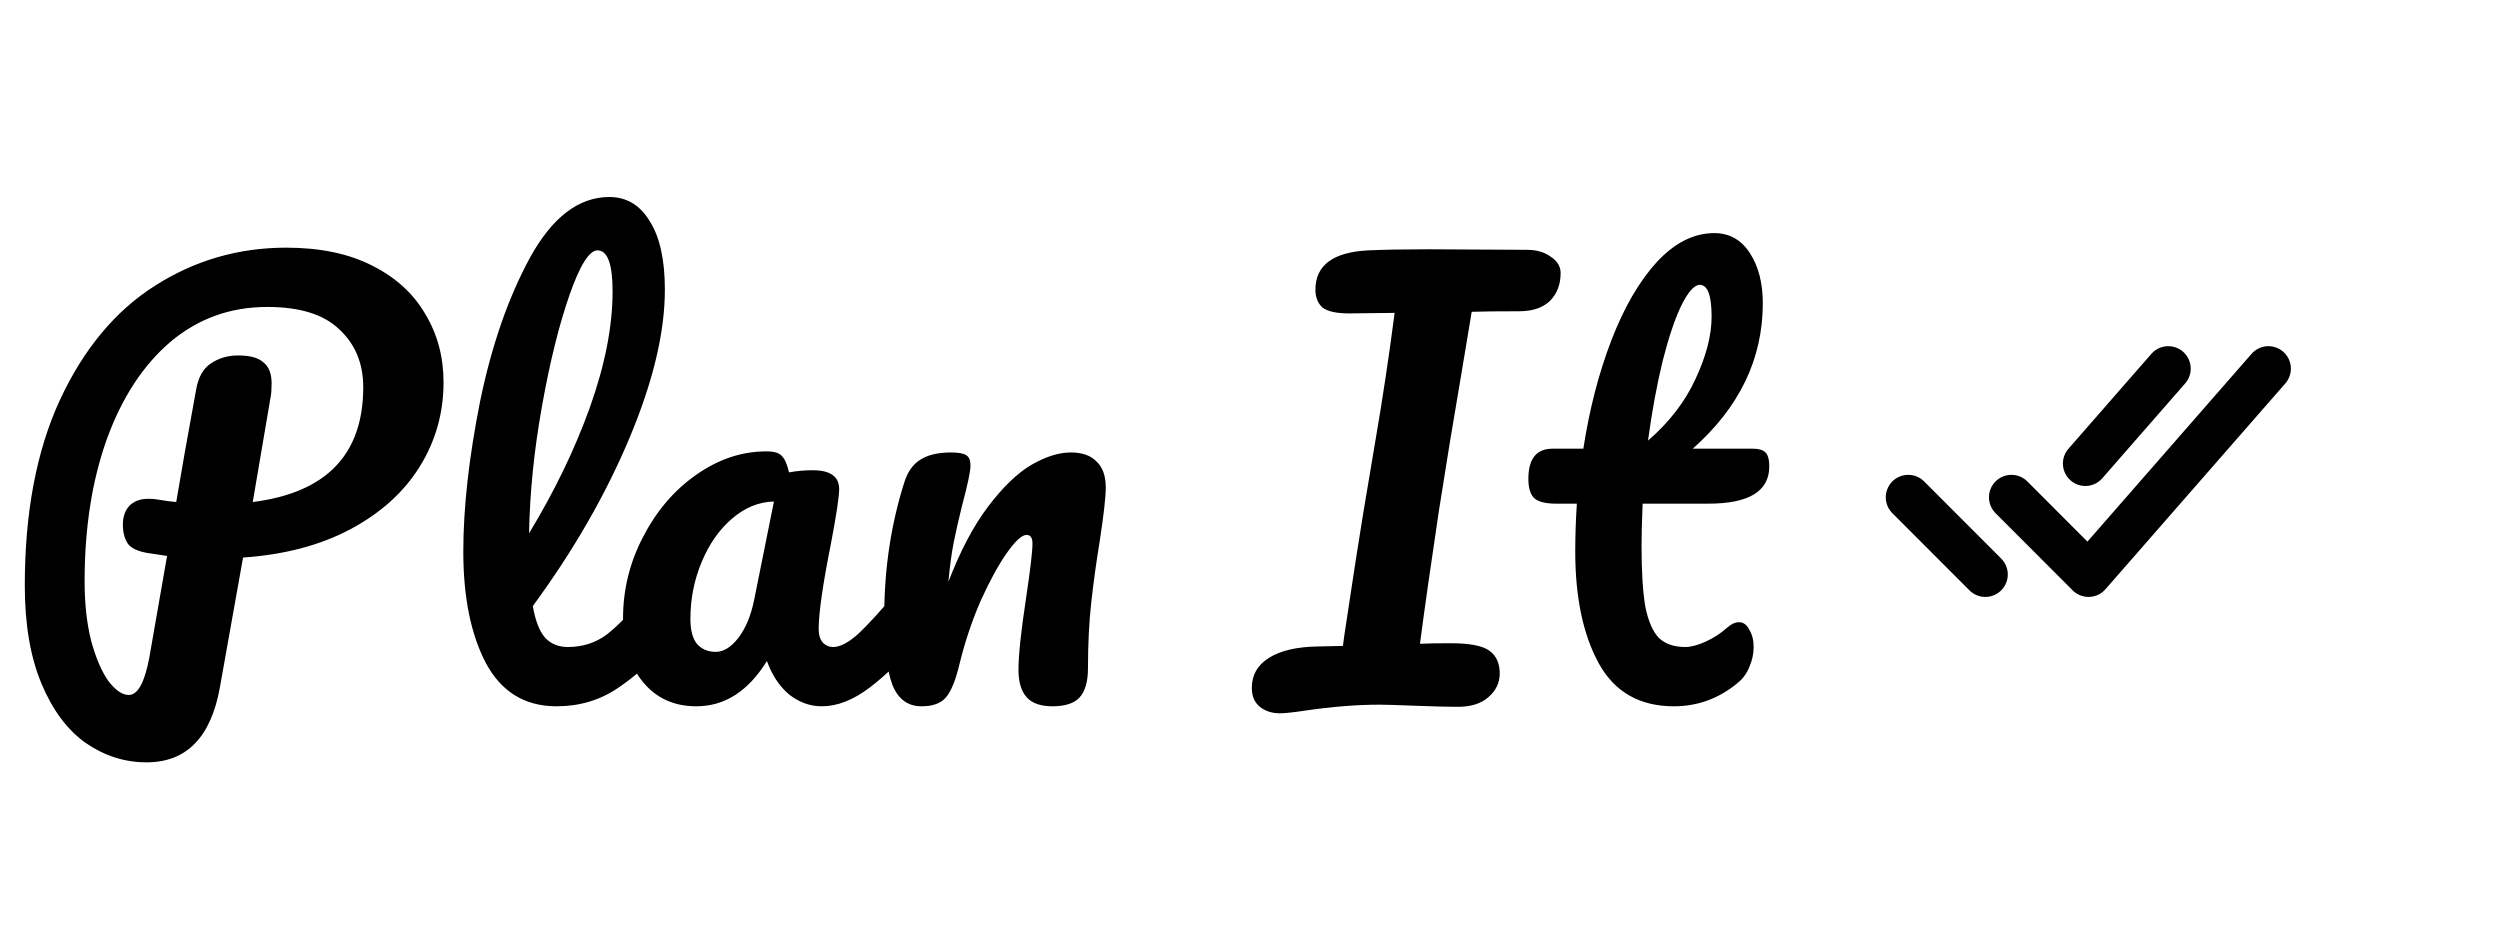 <svg width="167" height="63" viewBox="0 0 167 63" fill="none" xmlns="http://www.w3.org/2000/svg">
<path d="M151.531 24.625L139.514 38.375L134.363 33.219" stroke="black" stroke-width="3" stroke-linecap="round" stroke-linejoin="round"/>
<path d="M132.62 38.375L127.469 33.219" stroke="black" stroke-width="3" stroke-linecap="round" stroke-linejoin="round"/>
<path d="M144.84 24.625L139.302 30.963" stroke="black" stroke-width="3" stroke-linecap="round" stroke-linejoin="round"/>
<path d="M29.628 25.544C29.628 27.584 29.1 29.456 28.044 31.16C26.988 32.864 25.452 34.256 23.436 35.336C21.42 36.416 19.02 37.052 16.236 37.244L14.688 45.92C14.088 49.256 12.456 50.924 9.792 50.924C8.328 50.924 6.972 50.492 5.724 49.628C4.5 48.764 3.516 47.444 2.772 45.668C2.028 43.892 1.656 41.708 1.656 39.116C1.656 34.244 2.436 30.116 3.996 26.732C5.58 23.324 7.692 20.78 10.332 19.1C12.996 17.396 15.924 16.544 19.116 16.544C21.372 16.544 23.28 16.94 24.84 17.732C26.424 18.524 27.612 19.604 28.404 20.972C29.22 22.316 29.628 23.84 29.628 25.544ZM16.884 33.536C21.804 32.912 24.264 30.356 24.264 25.868C24.264 24.284 23.736 23 22.68 22.016C21.648 21.008 20.04 20.504 17.856 20.504C15.384 20.504 13.224 21.284 11.376 22.844C9.552 24.404 8.136 26.576 7.128 29.36C6.144 32.12 5.652 35.276 5.652 38.828C5.652 40.316 5.796 41.636 6.084 42.788C6.396 43.94 6.78 44.84 7.236 45.488C7.716 46.112 8.172 46.424 8.604 46.424C9.204 46.424 9.66 45.596 9.972 43.94L11.16 37.136C10.224 36.992 9.816 36.932 9.936 36.956C9.216 36.836 8.748 36.62 8.532 36.308C8.316 35.972 8.208 35.552 8.208 35.048C8.208 34.52 8.352 34.1 8.64 33.788C8.952 33.476 9.372 33.32 9.9 33.32C10.14 33.32 10.32 33.332 10.44 33.356C11.016 33.452 11.46 33.512 11.772 33.536C12.084 31.664 12.528 29.156 13.104 26.012C13.248 25.196 13.572 24.62 14.076 24.284C14.604 23.924 15.216 23.744 15.912 23.744C16.704 23.744 17.268 23.9 17.604 24.212C17.964 24.5 18.144 24.968 18.144 25.616C18.144 26 18.12 26.312 18.072 26.552L16.884 33.536ZM44.341 38.972C44.653 38.972 44.893 39.116 45.061 39.404C45.253 39.692 45.349 40.088 45.349 40.592C45.349 41.552 45.121 42.296 44.665 42.824C43.633 44.096 42.505 45.14 41.281 45.956C40.081 46.772 38.713 47.18 37.177 47.18C35.065 47.18 33.493 46.22 32.461 44.3C31.453 42.38 30.949 39.896 30.949 36.848C30.949 33.92 31.321 30.584 32.065 26.84C32.833 23.096 33.949 19.88 35.413 17.192C36.901 14.504 38.665 13.16 40.705 13.16C41.857 13.16 42.757 13.7 43.405 14.78C44.077 15.836 44.413 17.36 44.413 19.352C44.413 22.208 43.621 25.52 42.037 29.288C40.453 33.056 38.305 36.788 35.593 40.484C35.761 41.468 36.037 42.176 36.421 42.608C36.805 43.016 37.309 43.22 37.933 43.22C38.917 43.22 39.781 42.944 40.525 42.392C41.269 41.816 42.217 40.844 43.369 39.476C43.657 39.14 43.981 38.972 44.341 38.972ZM39.913 16.724C39.361 16.724 38.737 17.72 38.041 19.712C37.345 21.704 36.733 24.176 36.205 27.128C35.677 30.08 35.389 32.912 35.341 35.624C37.045 32.816 38.401 30.008 39.409 27.2C40.417 24.368 40.921 21.788 40.921 19.46C40.921 17.636 40.585 16.724 39.913 16.724ZM46.515 47.18C45.027 47.18 43.839 46.64 42.951 45.56C42.063 44.48 41.619 43.064 41.619 41.312C41.619 39.392 42.063 37.58 42.951 35.876C43.839 34.148 45.015 32.768 46.479 31.736C47.967 30.68 49.539 30.152 51.195 30.152C51.723 30.152 52.071 30.26 52.239 30.476C52.431 30.668 52.587 31.028 52.707 31.556C53.211 31.46 53.739 31.412 54.291 31.412C55.467 31.412 56.055 31.832 56.055 32.672C56.055 33.176 55.875 34.376 55.515 36.272C54.963 39.032 54.687 40.952 54.687 42.032C54.687 42.392 54.771 42.68 54.939 42.896C55.131 43.112 55.371 43.22 55.659 43.22C56.115 43.22 56.667 42.932 57.315 42.356C57.963 41.756 58.839 40.796 59.943 39.476C60.231 39.14 60.555 38.972 60.915 38.972C61.227 38.972 61.467 39.116 61.635 39.404C61.827 39.692 61.923 40.088 61.923 40.592C61.923 41.552 61.695 42.296 61.239 42.824C60.255 44.048 59.211 45.08 58.107 45.92C57.003 46.76 55.935 47.18 54.903 47.18C54.111 47.18 53.379 46.916 52.707 46.388C52.059 45.836 51.567 45.092 51.231 44.156C49.983 46.172 48.411 47.18 46.515 47.18ZM47.811 43.544C48.339 43.544 48.843 43.232 49.323 42.608C49.803 41.984 50.151 41.156 50.367 40.124L51.699 33.5C50.691 33.524 49.755 33.908 48.891 34.652C48.051 35.372 47.379 36.332 46.875 37.532C46.371 38.732 46.119 40.004 46.119 41.348C46.119 42.092 46.263 42.644 46.551 43.004C46.863 43.364 47.283 43.544 47.811 43.544ZM61.553 47.18C60.642 47.18 59.993 46.7 59.609 45.74C59.249 44.78 59.069 43.244 59.069 41.132C59.069 38.012 59.514 35.048 60.401 32.24C60.617 31.544 60.965 31.04 61.446 30.728C61.95 30.392 62.645 30.224 63.533 30.224C64.013 30.224 64.35 30.284 64.541 30.404C64.734 30.524 64.829 30.752 64.829 31.088C64.829 31.472 64.65 32.336 64.29 33.68C64.049 34.64 63.858 35.48 63.714 36.2C63.569 36.92 63.45 37.808 63.353 38.864C64.145 36.8 65.034 35.12 66.017 33.824C67.001 32.528 67.962 31.604 68.897 31.052C69.858 30.5 70.734 30.224 71.525 30.224C72.293 30.224 72.87 30.428 73.254 30.836C73.662 31.22 73.865 31.796 73.865 32.564C73.865 33.188 73.734 34.364 73.469 36.092C73.23 37.556 73.037 38.948 72.894 40.268C72.749 41.564 72.677 43.016 72.677 44.624C72.677 45.536 72.486 46.196 72.102 46.604C71.742 46.988 71.141 47.18 70.302 47.18C69.51 47.18 68.933 46.976 68.573 46.568C68.213 46.16 68.034 45.548 68.034 44.732C68.034 43.772 68.201 42.188 68.537 39.98C68.826 38.06 68.969 36.836 68.969 36.308C68.969 35.924 68.838 35.732 68.573 35.732C68.261 35.732 67.817 36.14 67.242 36.956C66.689 37.748 66.114 38.804 65.513 40.124C64.938 41.444 64.469 42.836 64.109 44.3C63.846 45.428 63.533 46.196 63.173 46.604C62.837 46.988 62.297 47.18 61.553 47.18ZM102.018 16.688C102.642 16.688 103.17 16.844 103.602 17.156C104.034 17.444 104.25 17.804 104.25 18.236C104.25 19.004 104.01 19.628 103.53 20.108C103.05 20.564 102.366 20.792 101.478 20.792C100.086 20.792 99.03 20.804 98.31 20.828C98.262 21.116 98.046 22.412 97.662 24.716C97.23 27.284 96.966 28.856 96.87 29.432L96.114 34.148C95.586 37.676 95.166 40.628 94.854 43.004C95.358 42.98 96.042 42.968 96.906 42.968C98.178 42.968 99.042 43.136 99.498 43.472C99.954 43.808 100.182 44.312 100.182 44.984C100.182 45.608 99.93 46.136 99.426 46.568C98.946 47 98.262 47.216 97.374 47.216C96.774 47.216 95.826 47.192 94.53 47.144C93.33 47.096 92.538 47.072 92.154 47.072C90.642 47.072 88.986 47.204 87.186 47.468C86.394 47.588 85.83 47.648 85.494 47.648C84.966 47.648 84.522 47.504 84.162 47.216C83.802 46.928 83.622 46.508 83.622 45.956C83.622 45.092 84.006 44.42 84.774 43.94C85.542 43.46 86.622 43.208 88.014 43.184L89.706 43.148L89.814 42.356C90.39 38.516 90.81 35.804 91.074 34.22L91.866 29.504C92.346 26.72 92.778 23.852 93.162 20.9L90.138 20.936C89.274 20.936 88.674 20.804 88.338 20.54C88.026 20.252 87.87 19.856 87.87 19.352C87.87 17.72 89.046 16.844 91.398 16.724C92.502 16.676 93.846 16.652 95.43 16.652L102.018 16.688ZM109.727 33.644C109.679 34.844 109.655 35.78 109.655 36.452C109.655 38.18 109.739 39.536 109.907 40.52C110.099 41.48 110.399 42.176 110.807 42.608C111.239 43.016 111.827 43.22 112.571 43.22C112.955 43.22 113.411 43.1 113.939 42.86C114.467 42.62 114.947 42.308 115.379 41.924C115.643 41.684 115.907 41.564 116.171 41.564C116.459 41.564 116.687 41.732 116.855 42.068C117.047 42.38 117.143 42.764 117.143 43.22C117.143 43.676 117.047 44.12 116.855 44.552C116.687 44.984 116.423 45.344 116.063 45.632C114.815 46.664 113.399 47.18 111.815 47.18C109.535 47.18 107.867 46.232 106.811 44.336C105.755 42.416 105.227 39.92 105.227 36.848C105.227 35.792 105.263 34.724 105.335 33.644H103.931C103.211 33.644 102.719 33.512 102.455 33.248C102.215 32.984 102.095 32.564 102.095 31.988C102.095 30.644 102.635 29.972 103.715 29.972H105.767C106.175 27.332 106.799 24.92 107.639 22.736C108.479 20.552 109.487 18.812 110.663 17.516C111.863 16.22 113.147 15.572 114.515 15.572C115.523 15.572 116.315 16.016 116.891 16.904C117.467 17.792 117.755 18.908 117.755 20.252C117.755 23.972 116.195 27.212 113.075 29.972H117.107C117.491 29.972 117.767 30.056 117.935 30.224C118.103 30.392 118.187 30.704 118.187 31.16C118.187 32.816 116.831 33.644 114.119 33.644H109.727ZM113.543 19.028C113.183 19.028 112.775 19.484 112.319 20.396C111.887 21.284 111.467 22.532 111.059 24.14C110.675 25.724 110.351 27.488 110.087 29.432C111.503 28.208 112.559 26.84 113.255 25.328C113.975 23.792 114.335 22.4 114.335 21.152C114.335 19.736 114.071 19.028 113.543 19.028Z" fill="black"/>
</svg>
